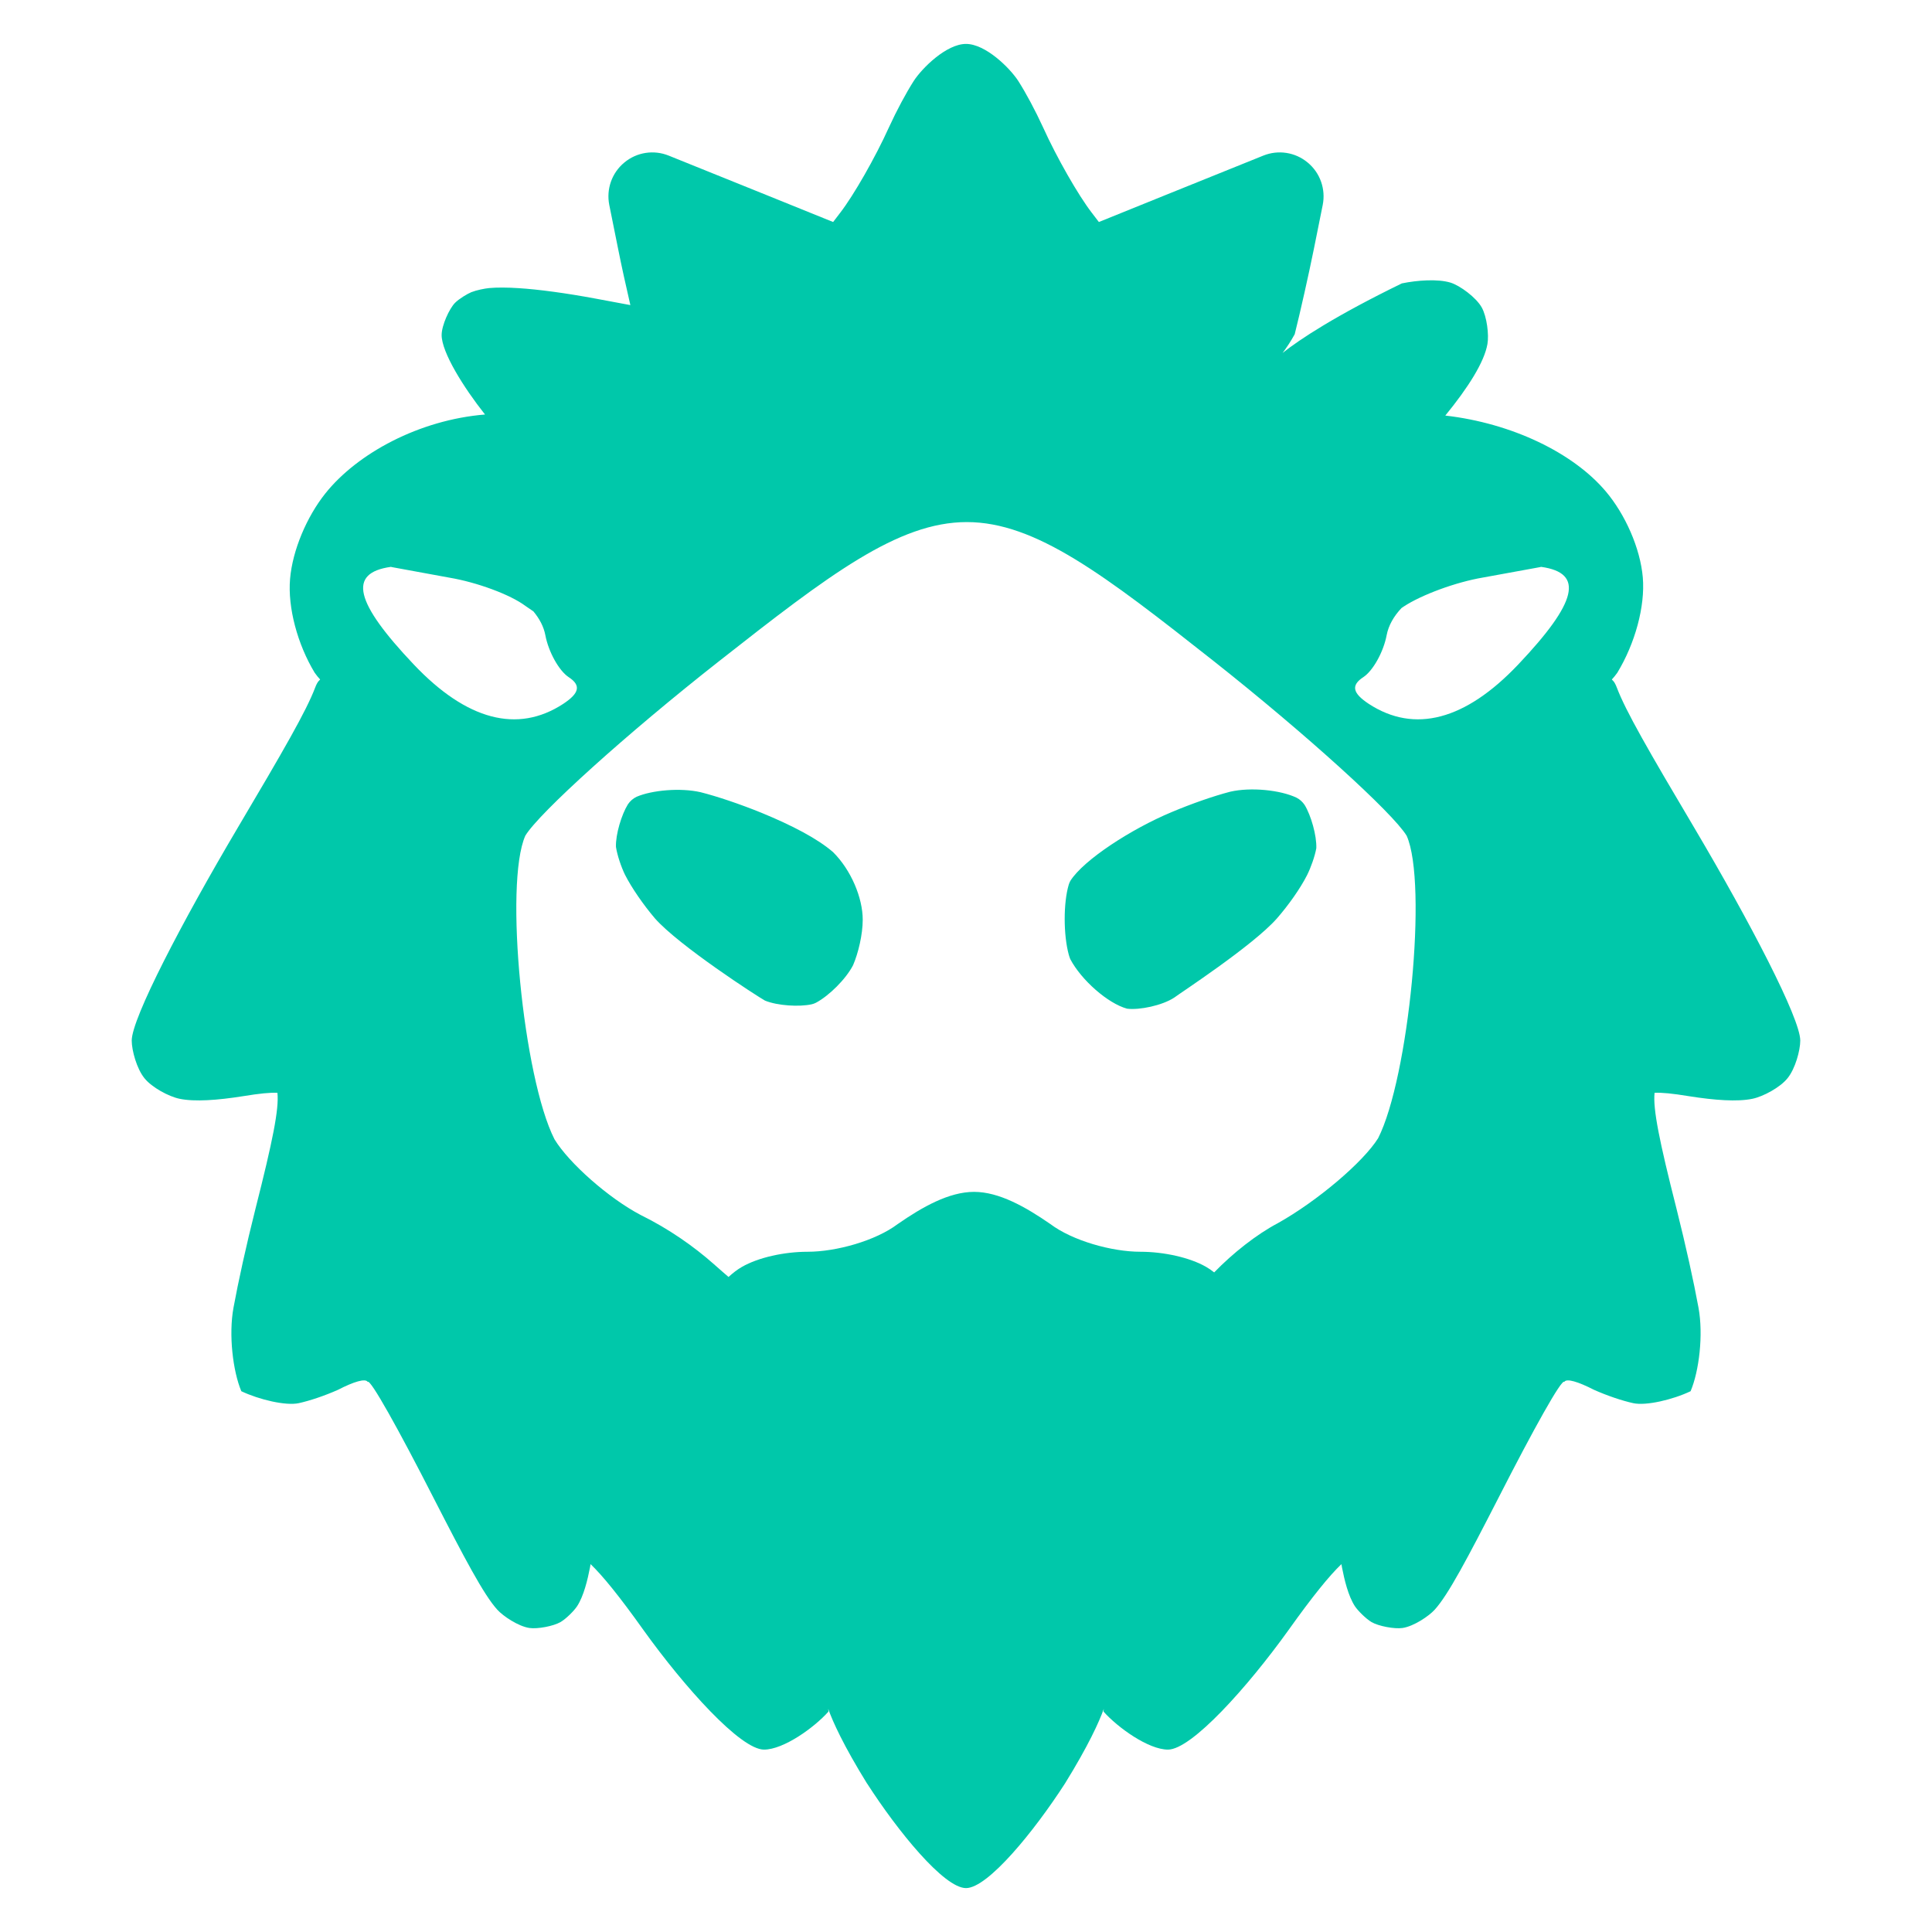 <svg viewBox="0 0 22 22" xmlns="http://www.w3.org/2000/svg"><path fill="rgb(0, 200, 170)" d="m15.971 6.916c-.004.002-.007.005-.011.007-.09.095-.149.2-.17.31-.036.191-.156.406-.266.478-.142.093-.123.182.064.305.519.338 1.098.186 1.7-.449.67-.707.756-1.043.261-1.112-.006.002-.012.003-.018.004l-.647.118c-.306.052-.697.196-.9.33-.004.003-.009.006-.013.009zm-9.989-.017c-.171-.128-.55-.268-.864-.321l-.649-.119c-.006-.001-.012-.002-.018-.004-.495.069-.409.405.261 1.112.602.635 1.181.787 1.7.449.187-.123.206-.212.064-.305-.11-.072-.23-.287-.266-.478-.018-.095-.065-.186-.136-.271-.031-.021-.062-.042-.092-.063zm2.729 4.495c-.084-.046-.979-.625-1.253-.936-.131-.154-.265-.347-.342-.499-.042-.087-.087-.218-.102-.315-.005-.142.064-.369.136-.485.025-.037.059-.067.099-.086.174-.075.498-.105.729-.052.19.048.445.134.692.234.352.145.638.294.816.448.206.204.338.522.338.77 0 .168-.051.382-.11.518-.082.159-.274.348-.422.427-.015.008-.032.014-.049.018-.139.031-.389.017-.532-.042zm3.477-1.363c.151-.24.699-.594 1.155-.784.226-.095.474-.182.667-.232.232-.053.569-.02.755.069.037.019.068.048.091.082.072.117.139.35.133.493-.017.094-.063.222-.105.306-.077.152-.212.343-.345.495-.274.31-1.11.855-1.168.9-.137.09-.397.144-.537.126-.217-.059-.52-.324-.647-.565-.008-.021-.012-.033-.017-.051-.061-.224-.062-.589 0-.796.004-.015.011-.029.018-.043zm-3.739 4.395c.186-.107.482-.172.747-.172.328 0 .775-.126 1.026-.315.282-.196.585-.367.87-.367.284 0 .586.171.868.366.252.19.7.316 1.026.316.265 0 .562.065.748.172.031.018.062.039.092.063.213-.22.485-.434.724-.56.451-.252.975-.698 1.143-.968.349-.687.566-2.904.325-3.444-.158-.261-1.153-1.163-2.196-1.988-1.248-.985-2.03-1.584-2.813-1.584s-1.568.599-2.821 1.584c-1.049.824-2.048 1.726-2.206 1.987-.243.545-.023 2.76.332 3.457.166.273.619.672.981.862.319.157.605.357.836.562.075.066.128.113.165.144.05-.046.101-.085.153-.115zm1.424 5.883c-.268-.433-.391-.706-.442-.85.001.01.002.02.003.031-.162.182-.511.433-.734.433-.268 0-.906-.711-1.371-1.359-.277-.389-.468-.623-.604-.753-.002.012-.005.026-.007.04-.026.133-.07.323-.147.44-.032.049-.122.141-.189.18-.079.046-.261.081-.354.067-.129-.02-.3-.136-.365-.208-.154-.169-.373-.585-.727-1.275-.397-.778-.721-1.359-.749-1.319-.025-.043-.158-.003-.338.09-.148.066-.322.125-.447.152-.146.032-.449-.039-.654-.136-.096-.228-.146-.643-.089-.952.055-.299.144-.704.251-1.129.194-.764.269-1.133.249-1.317-.084-.004-.199.007-.395.039-.284.045-.546.065-.719.029-.122-.025-.316-.129-.4-.234-.088-.108-.145-.317-.145-.429 0-.253.573-1.351 1.201-2.413.53-.895.787-1.34.888-1.607.057-.151.092-.031-.006-.169-.195-.323-.308-.741-.28-1.068.028-.328.191-.708.4-.971.366-.46 1.073-.84 1.82-.901-.242-.305-.494-.707-.494-.905 0-.11.088-.302.153-.367.047-.047.141-.103.185-.121.058-.023.151-.042.205-.047.085-.008.212-.007.331.001.227.014.546.057.878.119l.397.074c-.05-.215-.103-.457-.139-.638l-.101-.502c-.036-.18.029-.366.171-.483.141-.118.336-.148.506-.079l1.113.449.759.307.081-.106c.153-.198.4-.63.554-.971.09-.196.196-.393.282-.528.097-.15.374-.423.596-.423s.499.273.596.423c.086.135.192.332.282.528.154.341.401.773.554.971l.081.106.759-.307 1.113-.449c.17-.069.365-.039.506.079.142.117.207.303.171.483l-.101.502c-.057.282-.155.72-.218.97-.048.087-.096.158-.138.213.195-.155.604-.425 1.358-.792.175-.036.407-.053.554-.009.109.034.292.169.356.283.059.107.083.311.065.415-.035.206-.22.498-.48.816.757.087 1.455.423 1.827.863.221.261.393.646.422.98.028.331-.089.754-.29 1.085-.098.138-.063.018-.006.169.101.267.357.712.888 1.607.628 1.062 1.201 2.16 1.201 2.413 0 .112-.057.321-.145.429-.084.105-.278.209-.4.234-.173.036-.435.016-.719-.029-.196-.032-.311-.043-.395-.039-.02.184.055.553.249 1.317.107.425.196.83.251 1.129.057.309.007.724-.09.952-.204.097-.507.168-.653.136-.125-.027-.299-.086-.447-.152-.181-.093-.314-.133-.338-.09-.028-.041-.352.541-.749 1.319-.354.69-.573 1.106-.727 1.275-.065.072-.236.188-.365.208-.093.014-.275-.021-.354-.067-.067-.04-.157-.132-.189-.18-.077-.117-.121-.307-.147-.44-.002-.014-.005-.028-.007-.04-.136.13-.327.364-.604.753-.465.648-1.103 1.359-1.371 1.359-.223 0-.572-.251-.734-.433.001-.011.002-.021.003-.031-.051.144-.174.417-.442.85-.349.541-.877 1.191-1.127 1.191s-.777-.648-1.125-1.189c-.001-.001-.001-.002-.002-.002z"/></svg>